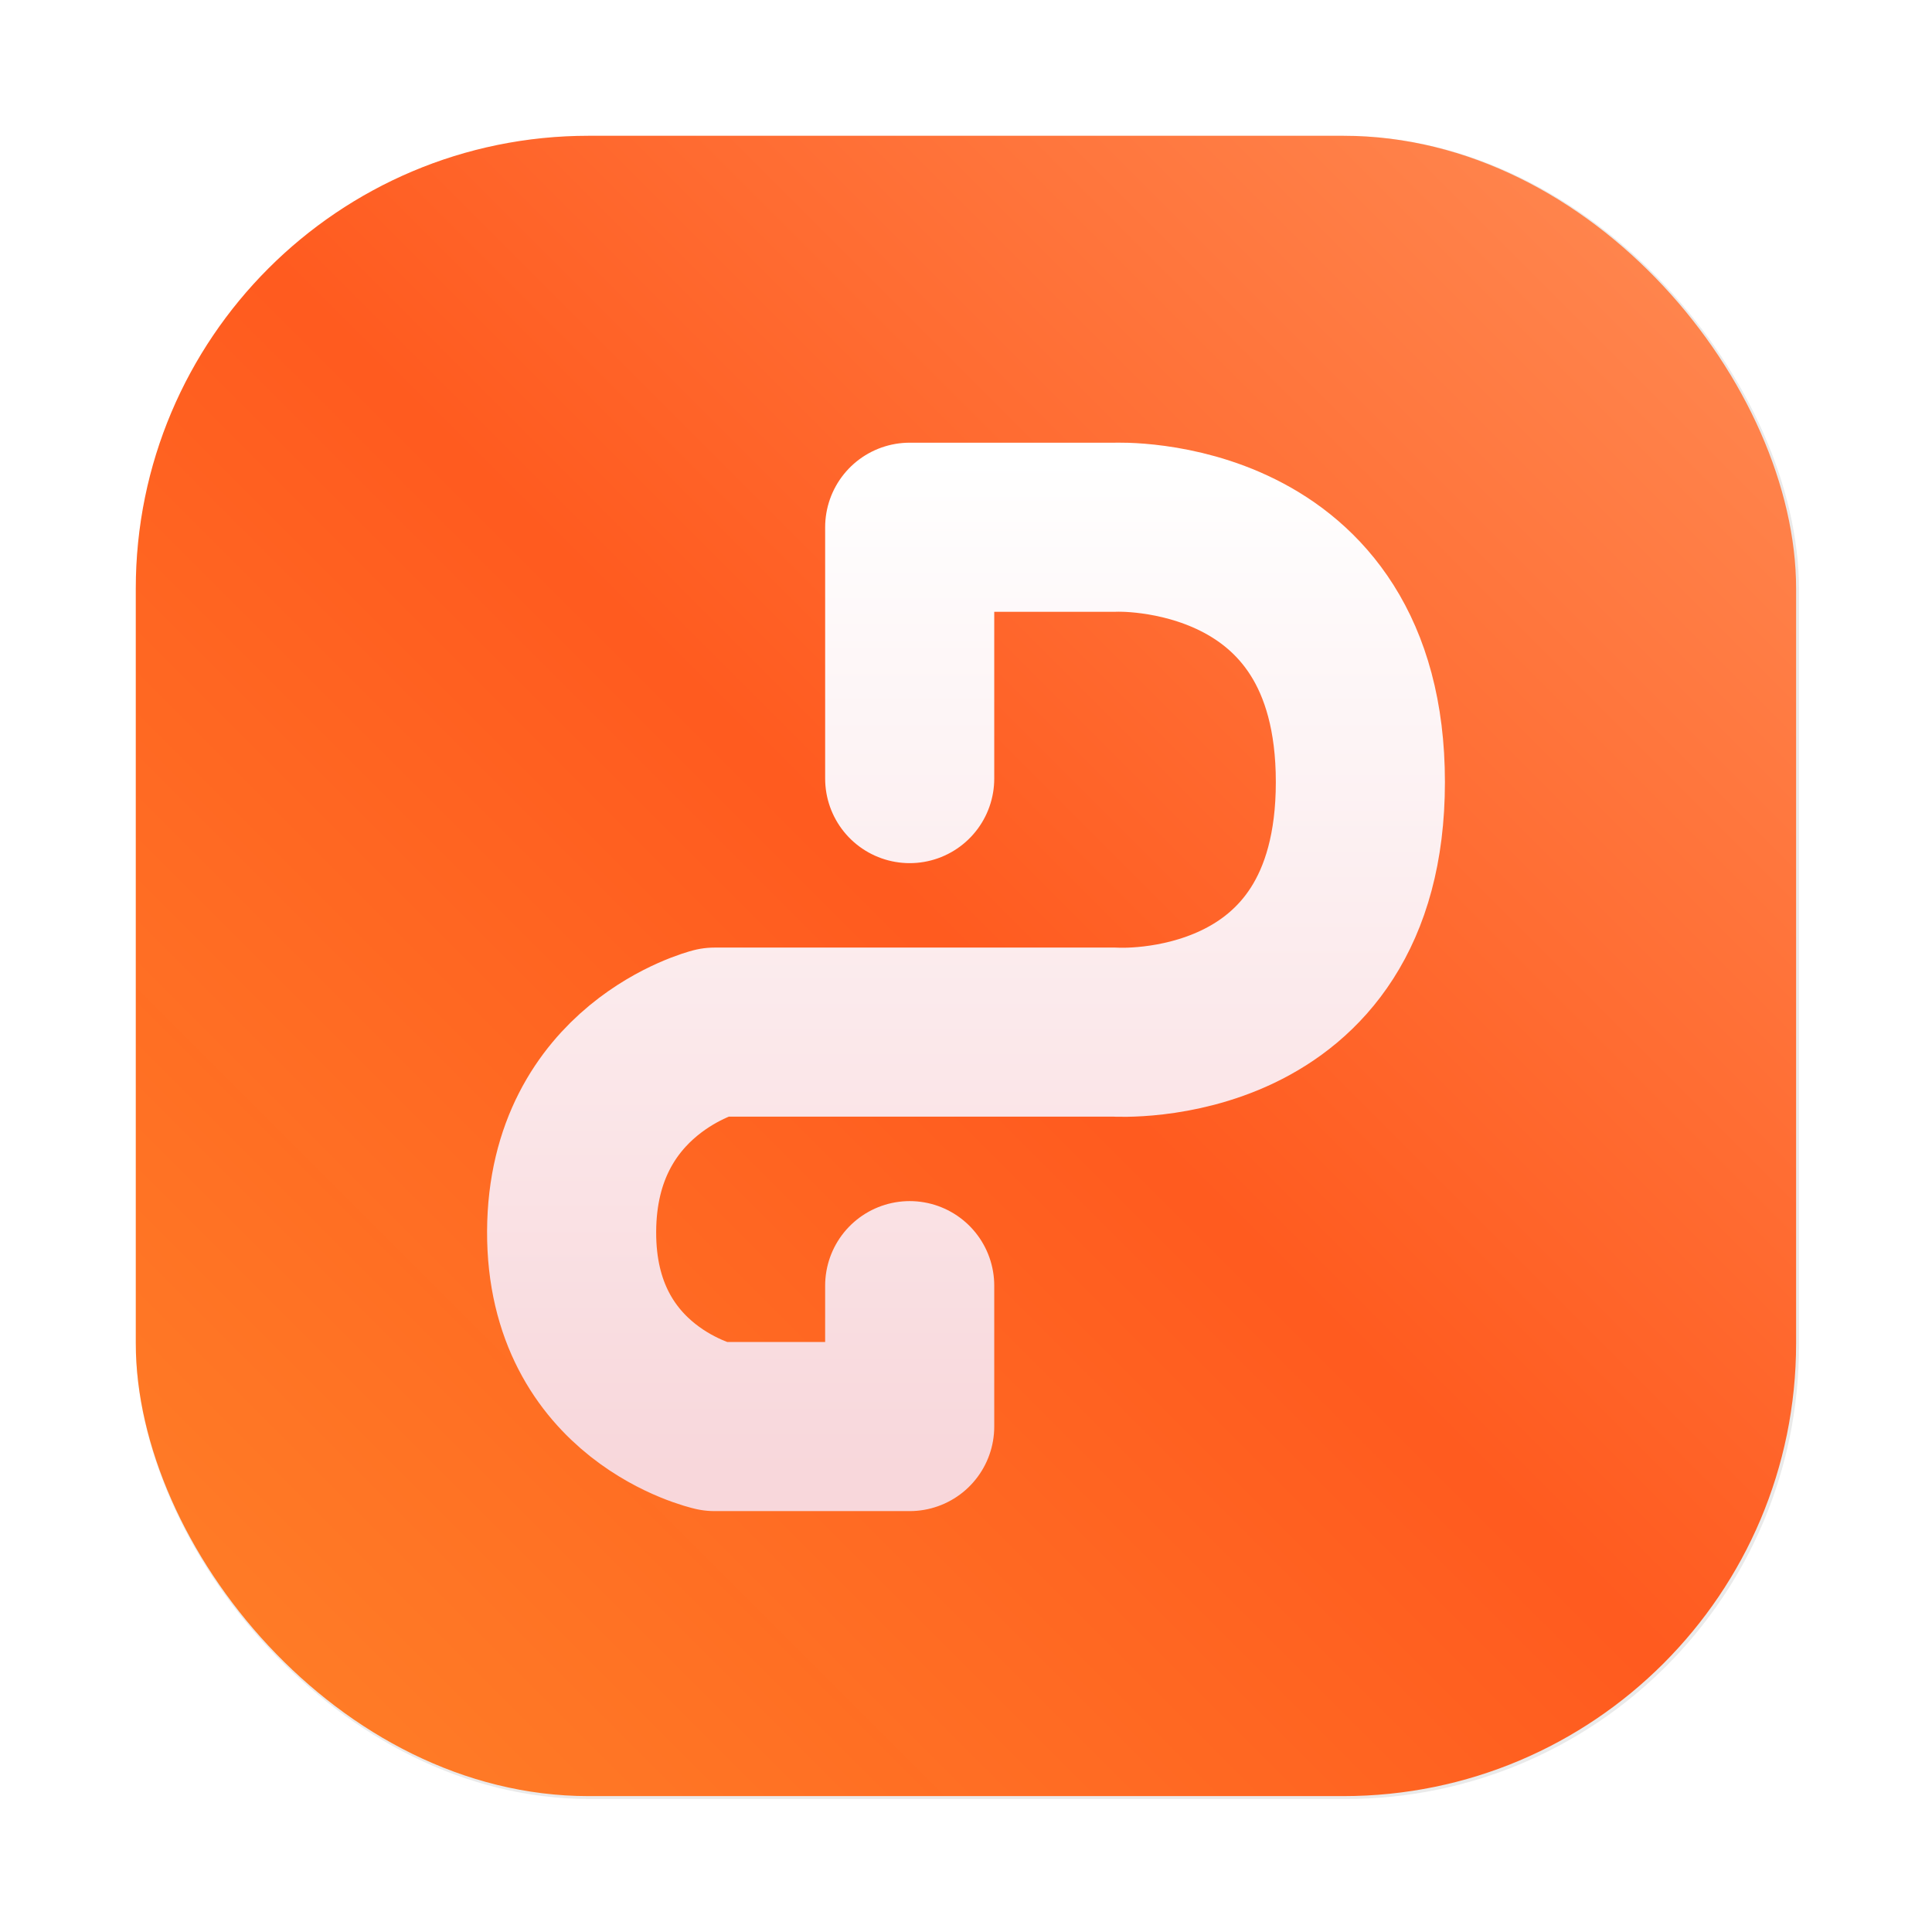 <?xml version="1.0" encoding="UTF-8"?>
<svg width="64" height="64" version="1.1" viewBox="0 0 16.933 16.933" xmlns="http://www.w3.org/2000/svg" xmlns:cc="http://creativecommons.org/ns#" xmlns:dc="http://purl.org/dc/elements/1.1/" xmlns:rdf="http://www.w3.org/1999/02/22-rdf-syntax-ns#">
 <defs>
  <linearGradient id="linearGradient1048" x1="23.209" x2="23.209" y1="7.941" y2="25.715" gradientTransform="matrix(.5 0 0 .5 .048 .048)" gradientUnits="userSpaceOnUse">
   <stop stop-color="#fff" offset="0"/>
   <stop stop-color="#f8d7db" offset="1"/>
  </linearGradient>
  <filter id="filter1057-0-3" x="-.027" y="-.027" width="1.054" height="1.054" color-interpolation-filters="sRGB">
   <feGaussianBlur stdDeviation="0.619"/>
  </filter>
  <linearGradient id="linearGradient1053-7" x1="-127" x2="-72" y1="60" y2="5" gradientTransform="matrix(.265 0 0 .265 34.793 -.135)" gradientUnits="userSpaceOnUse">
   <stop stop-color="#ff8228" offset="0"/>
   <stop stop-color="#ff5a1e" stop-opacity=".996" offset=".501"/>
   <stop stop-color="#ff8c55" stop-opacity=".996" offset="1"/>
  </linearGradient>
 </defs>
 <g stroke-linecap="round">
  <rect transform="matrix(.265 0 0 .265 -6.0163e-5 -6.0163e-5)" x="4.5" y="4.5" width="55" height="55" ry="15" fill="#141414" filter="url(#filter1057-0-3)" opacity=".3" stroke-width="2.744"/>
  <rect x="1.19" y="1.19" width="14.552" height="14.552" ry="3.969" fill="url(#linearGradient1053-7)" stroke-width=".726"/>
  <path d="m7.973 6.824v-2.203h1.802s2.148-0.094 2.148 2.233c0 2.327-2.148 2.192-2.148 2.192h-3.512s-1.247 0.317-1.253 1.747c-0.006 1.43 1.253 1.71 1.253 1.71h1.71v-1.235" fill="none" stroke="url(#linearGradient1048)" stroke-linejoin="round" stroke-width="1.482"/>
 </g>
</svg>
